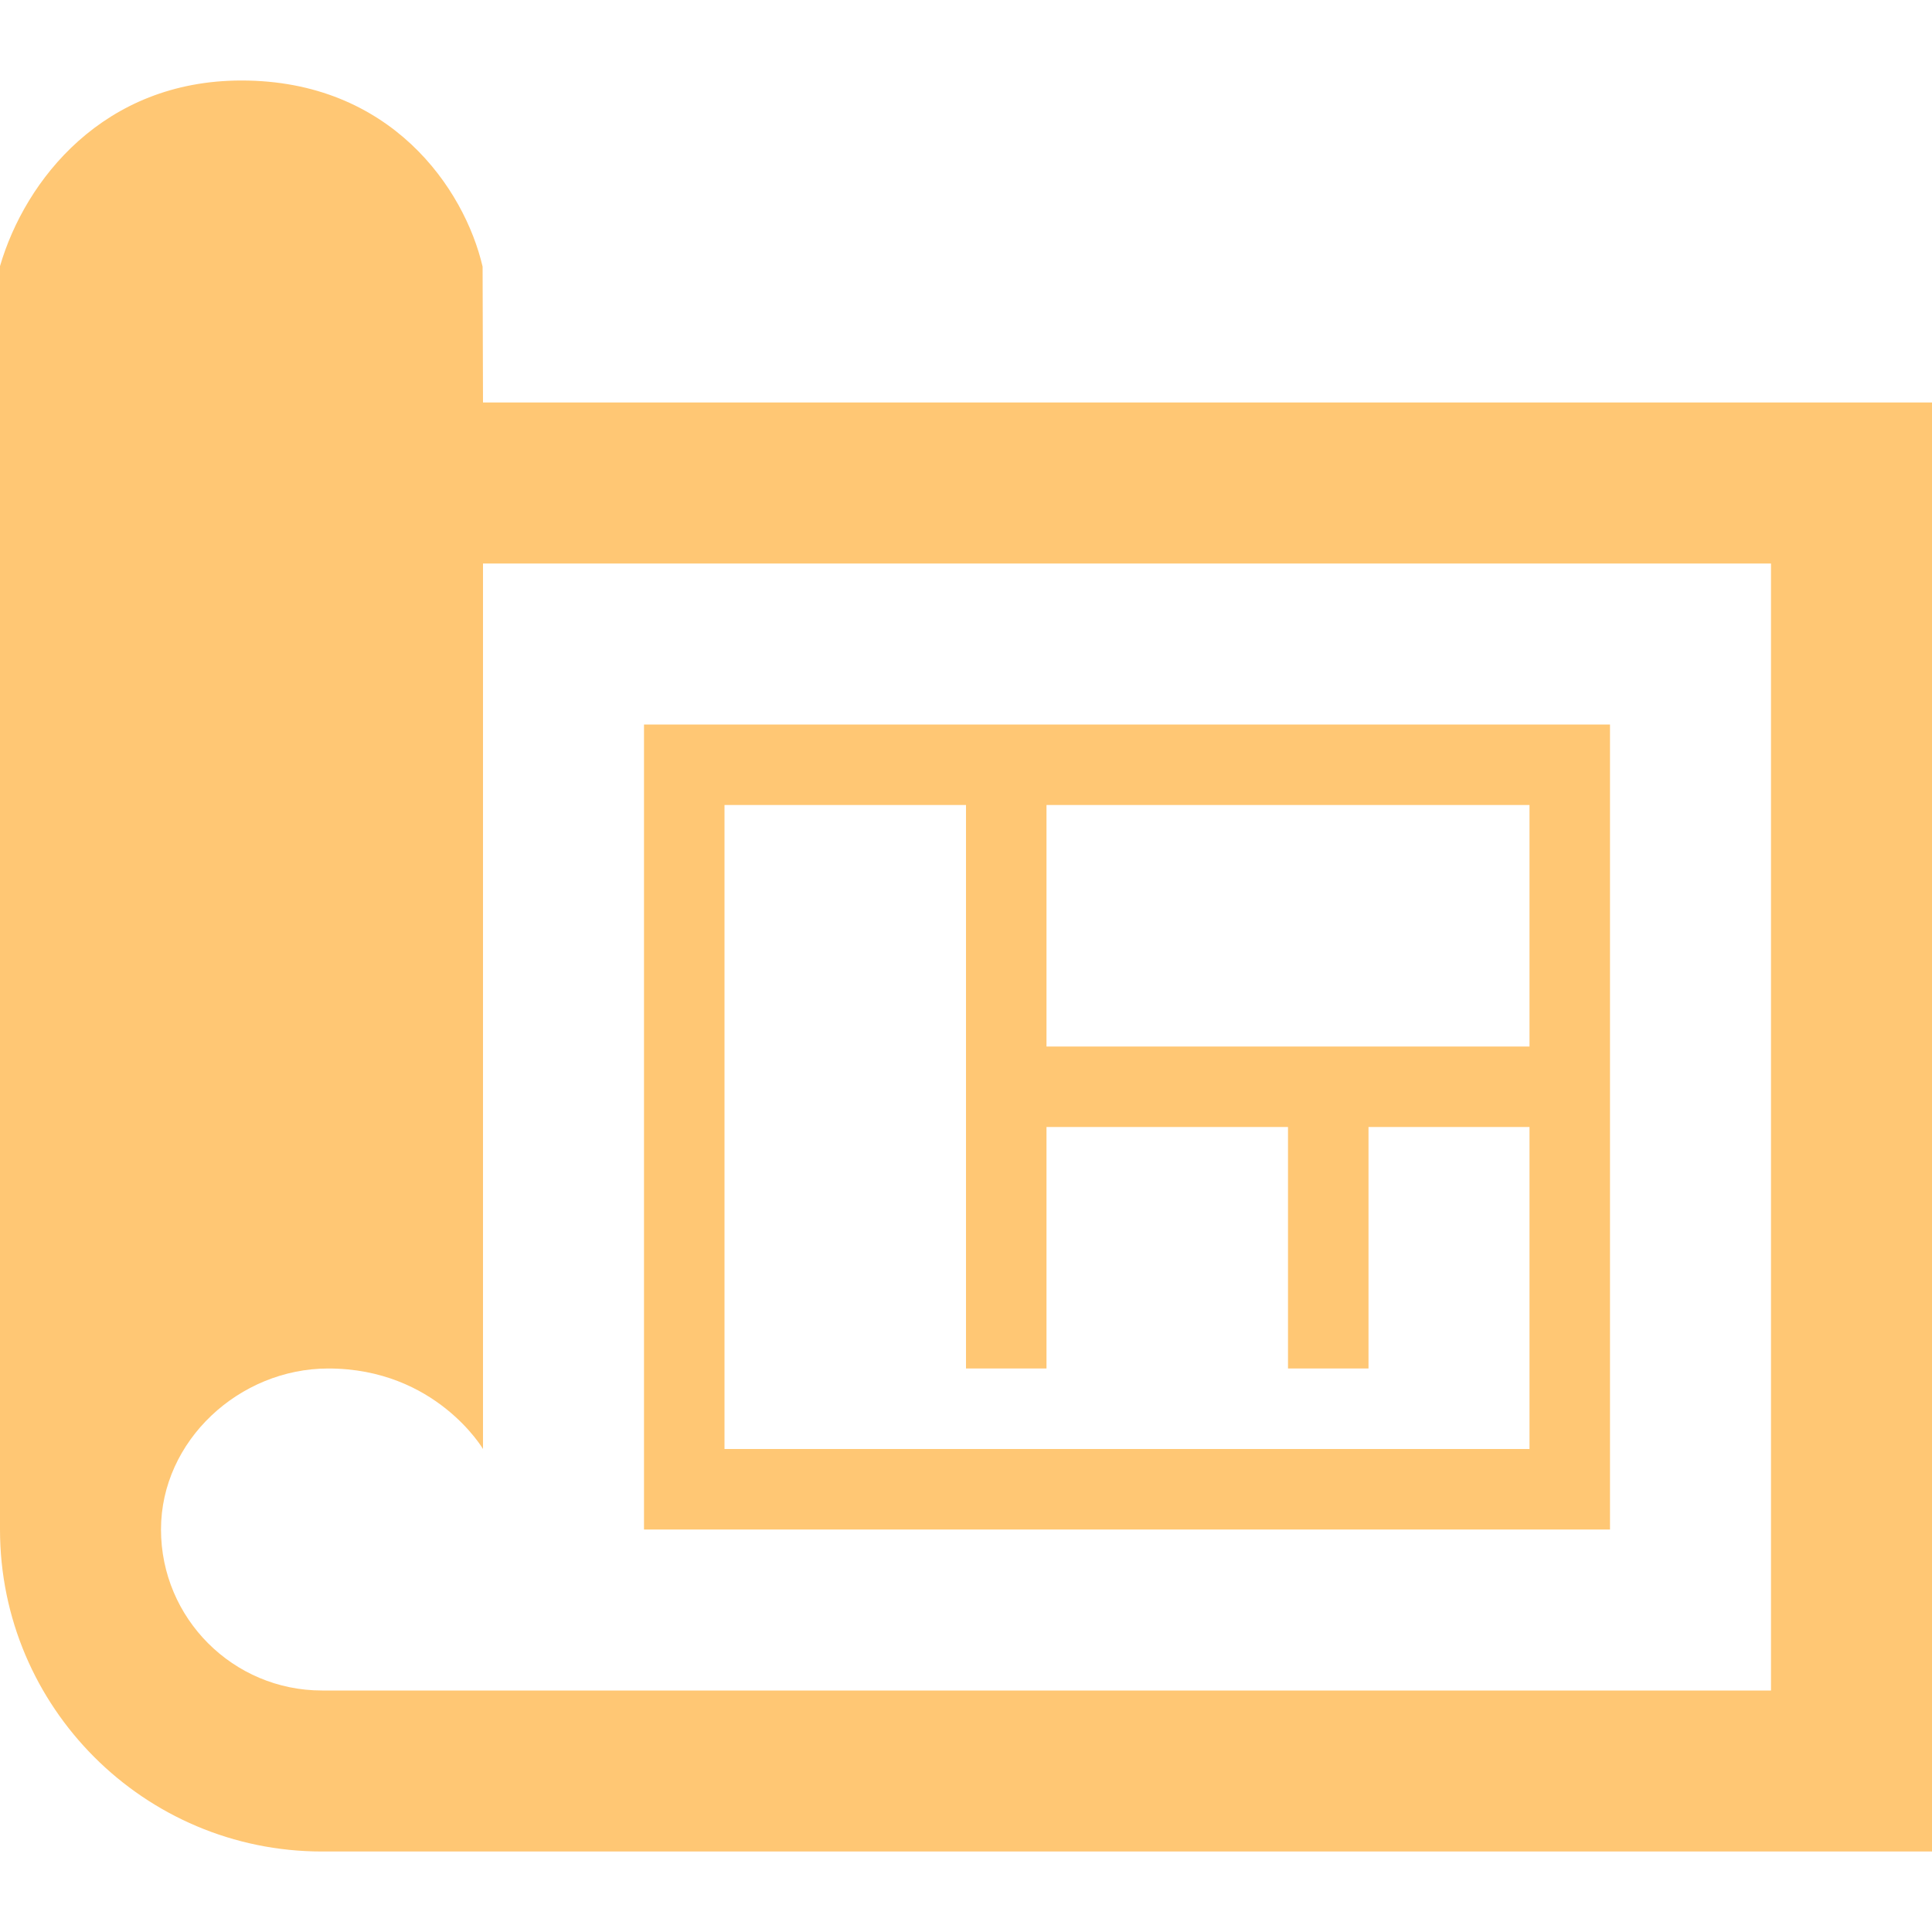 <svg width="24" height="24" viewBox="0 0 24 24" fill="none" xmlns="http://www.w3.org/2000/svg">
<path fill-rule="evenodd" clip-rule="evenodd" d="M24 23H4C1.792 23 0 21.208 0 19V3.306C0.313 2.235 1.285 1 3 1C4.855 1 5.769 2.342 5.995 3.312L6 5H24V23ZM22 7H6V18C6 18 5.413 17 4.078 17C2.974 17 2 17.896 2 19C2 20.104 2.896 21 4 21H22V7ZM20 19H8V9H20V19ZM12 10H9V18H19V10H13V13H19V14H17V17H16V14H13V17H12V10Z" fill="#FFC774"/>
</svg>
